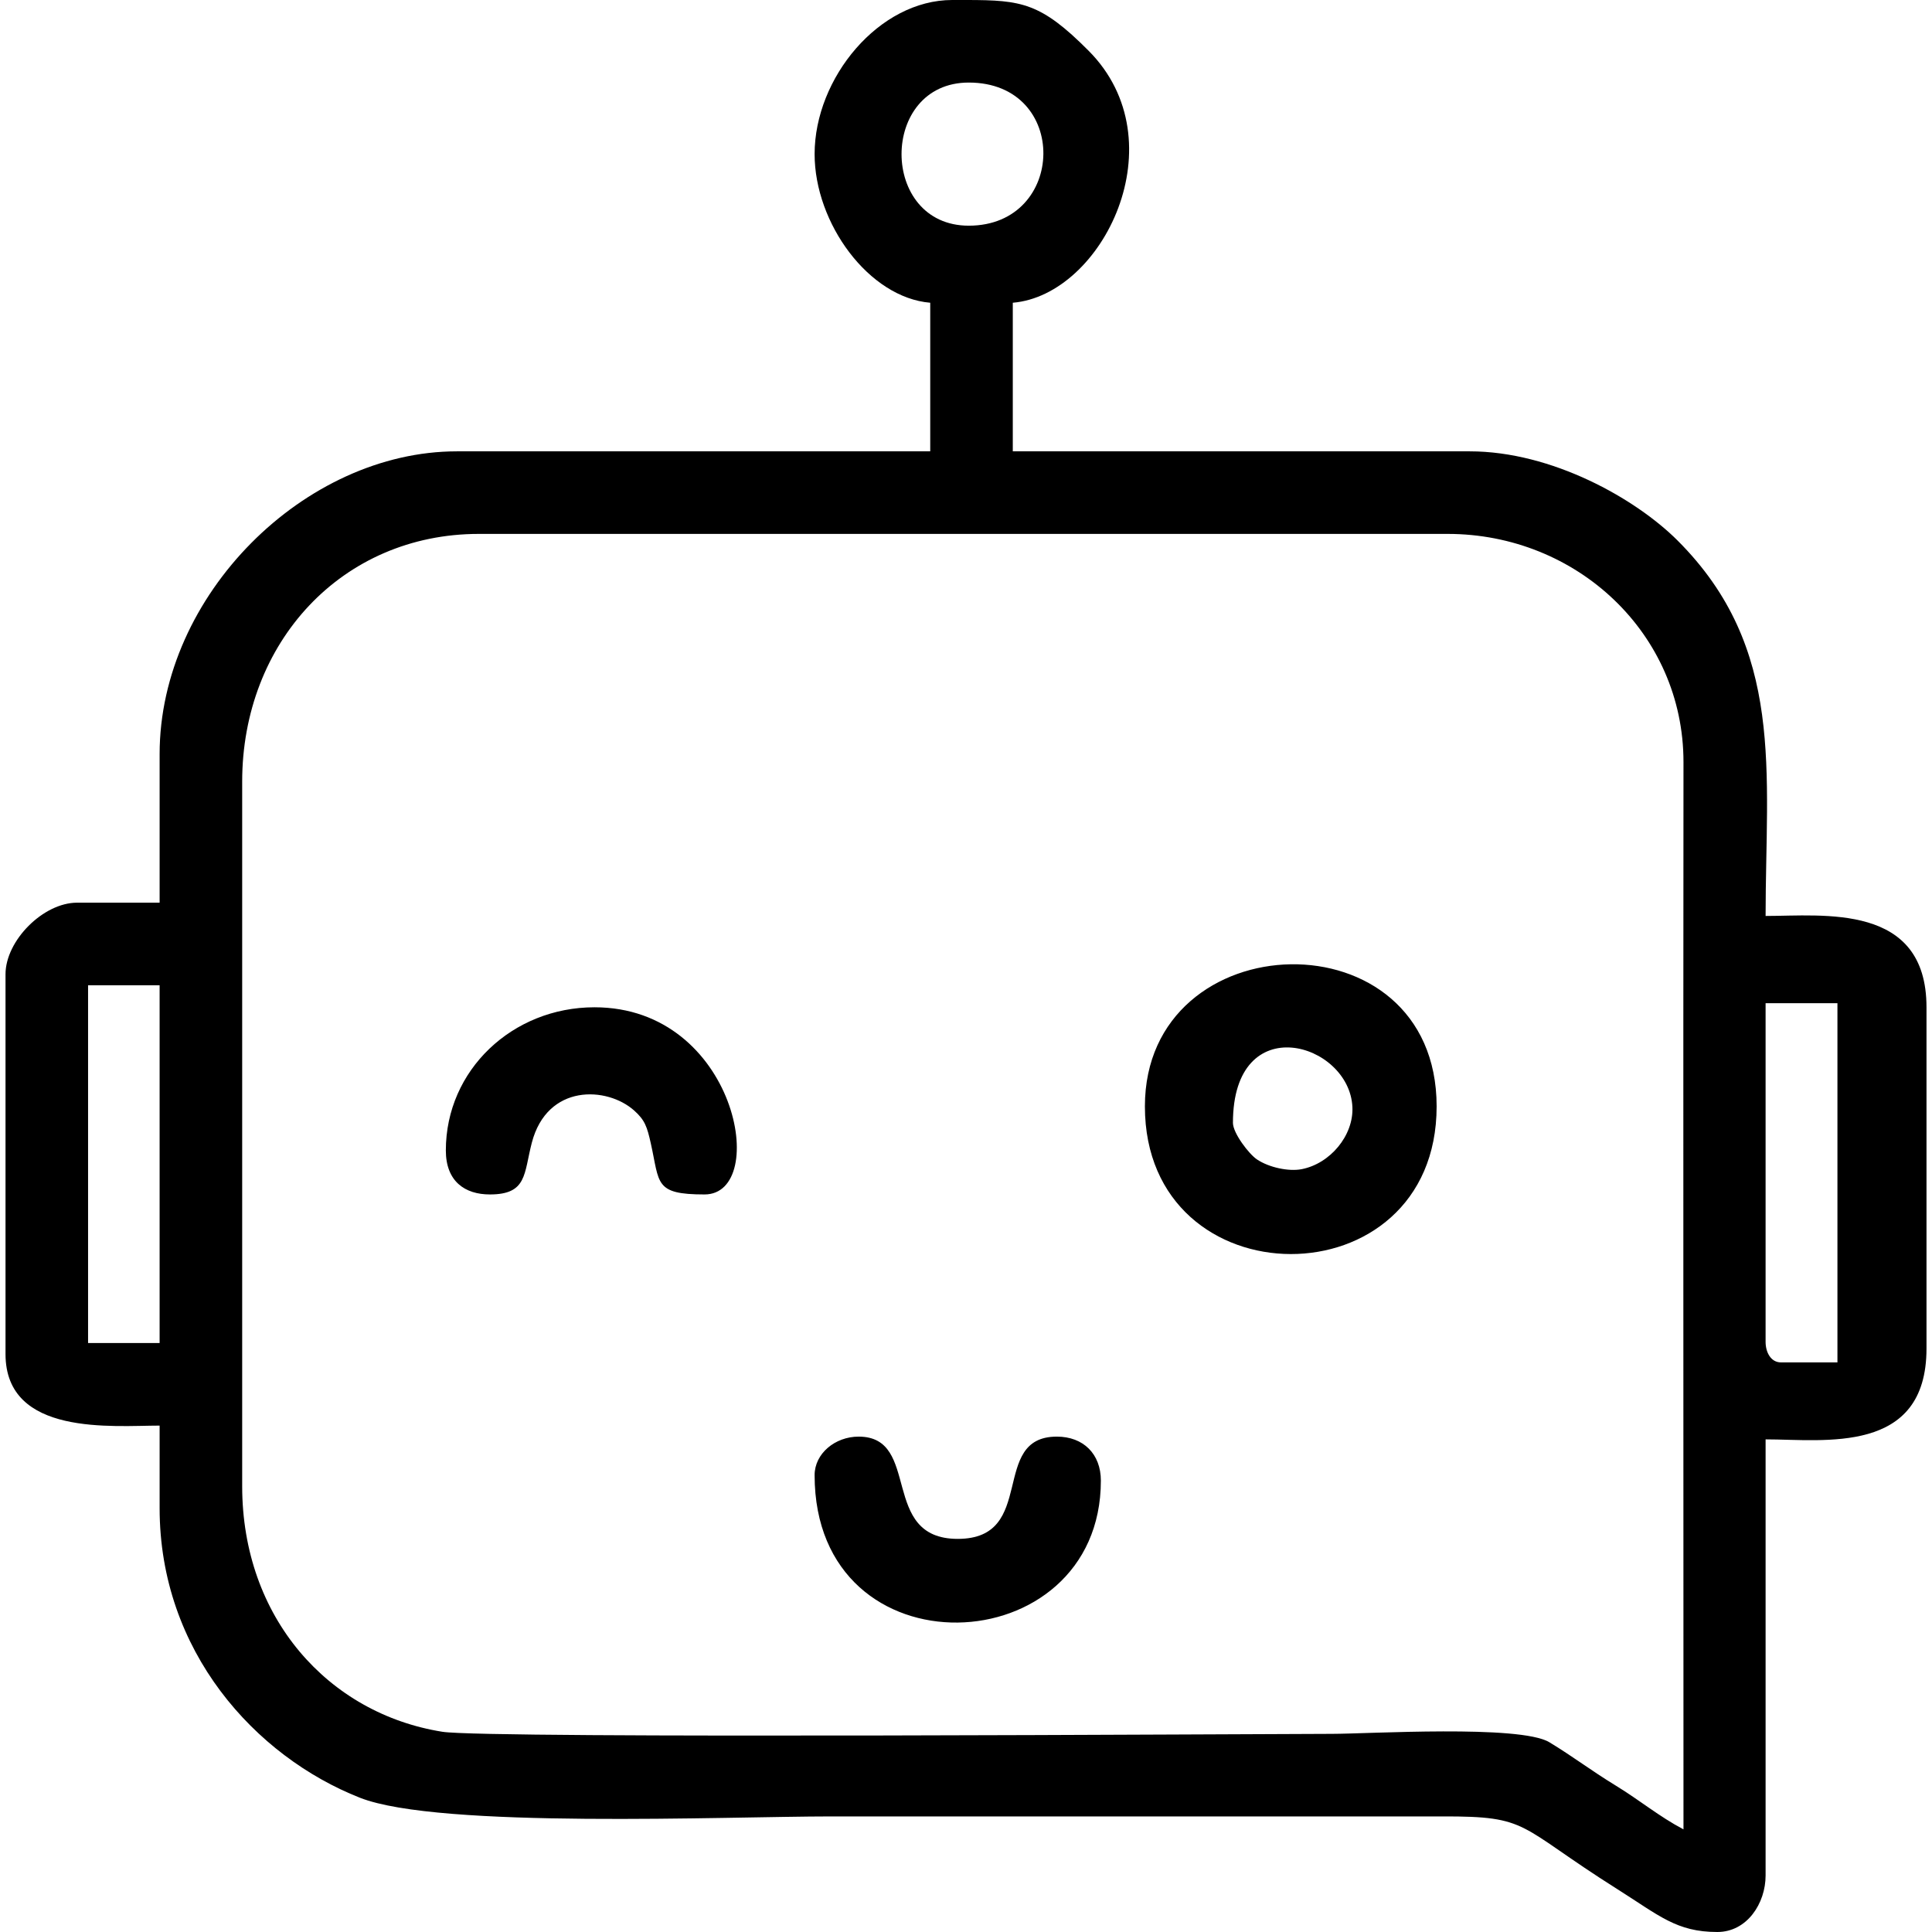 <?xml version="1.0" encoding="UTF-8"?>
<!DOCTYPE svg PUBLIC "-//W3C//DTD SVG 1.0//EN" "http://www.w3.org/TR/2001/REC-SVG-20010904/DTD/svg10.dtd">
<!-- Creator: CorelDRAW 2020 (64-Bit) -->
<svg xmlns="http://www.w3.org/2000/svg" xml:space="preserve" width="512px" height="512px" version="1.0" style="shape-rendering:geometricPrecision; text-rendering:geometricPrecision; image-rendering:optimizeQuality; fill-rule:evenodd; clip-rule:evenodd"
viewBox="0 0 512 512"
 xmlns:xlink="http://www.w3.org/1999/xlink"
 xmlns:xodm="http://www.corel.com/coreldraw/odm/2003">
 <defs>
  <style type="text/css">
   <![CDATA[
    .fil0 {fill:black}
   ]]>
  </style>
 </defs>
 <g id="Слой_x0020_1">
  <path class="fil0" d="M64.18 393.85l0 -186.71c0,-36.87 26.41,-65.65 62.73,-65.65l256.72 0c34.23,0 62.51,26.38 62.51,60.45 -0.09,93.85 0,189.02 0,282.86 -6.51,-3.44 -11.39,-7.58 -17.9,-11.57 -6.79,-4.15 -11.26,-7.65 -17.65,-11.52 -7.75,-4.69 -48.06,-2.22 -57.59,-2.22 -17.78,0 -223.88,1.34 -235.76,-0.55 -30.29,-4.82 -53.06,-30.29 -53.06,-65.09zm403.72 -38.24l0 -89.75 19.04 0 0 95.19 -14.96 0c-2.72,0 -4.08,-2.72 -4.08,-5.44zm-444.56 -94.5l18.96 0 0 94.81 -18.96 0 0 -94.81zm233.39 -239.23c26.8,0 25.93,37.93 0,37.93 -23.75,0 -23.75,-37.93 0,-37.93zm-40.85 18.96c0,18.36 14.4,38.04 30.64,39.39l0 39.38 -125.45 0c-40.27,0 -78.77,38.05 -78.77,80.23l0 39.38 -21.88 0c-8.94,0 -18.96,10.02 -18.96,18.97l0 100.65c0,21.86 28.51,18.96 40.84,18.96l0 21.88c0,37.9 25.34,65.8 53.08,76.74 21.01,8.29 97.12,4.95 124.88,4.95l161.92 0c23.45,-0.07 19.61,2.35 46.39,19.25 11.16,7.04 15.73,11.38 26.54,11.38 7.87,0 12.79,-7.59 12.79,-14.96l0 -115.59c15.53,0 42.64,4.17 42.64,-24.07l0 -90.44c0,-27.71 -27.34,-24.2 -42.64,-24.2 0,-38.08 5.28,-70.89 -23.31,-99.48 -11.11,-11.11 -33.3,-23.65 -55.12,-23.65l-121.07 0 0 -39.38c23.86,-1.99 43.99,-42.77 20.09,-66.78 -12.69,-12.75 -17.75,-13.42 -32.24,-13.45l-2.29 0 -0.79 0 -0.82 0c-19.4,0 -36.47,20.65 -36.47,40.84zm110.86 256.73c0,-30.47 30.87,-21.31 31.66,-4.2 0.35,7.55 -5.89,15.02 -13.47,16.48 -3.4,0.65 -8.59,-0.43 -11.81,-2.58 -2.14,-1.42 -6.38,-6.98 -6.38,-9.7zm-23.33 -4.37c0,52.07 77.31,52.3 77.31,0 0,-51.41 -77.31,-49 -77.31,0zm-185.26 11.67c0,8.19 5.03,11.67 11.67,11.67 9.91,0 8.98,-5.49 11.11,-13.69 4.09,-15.72 19.98,-14.96 27.15,-8.53 2.83,2.54 3.4,4.26 4.4,8.74 2.36,10.54 0.87,13.48 14.23,13.48 17.37,0 8.6,-49.6 -29.17,-49.6 -21.73,0 -39.39,16.64 -39.39,37.93zm97.73 86.06c0,53.5 75.86,50.19 75.86,1.46 0,-7.06 -4.62,-11.67 -11.67,-11.67 -18.01,0 -5.03,27.1 -26.26,27.1 -20.87,0 -9.53,-27.1 -26.26,-27.1 -6.24,0 -11.67,4.49 -11.67,10.21z"/>
 </g>
</svg>
